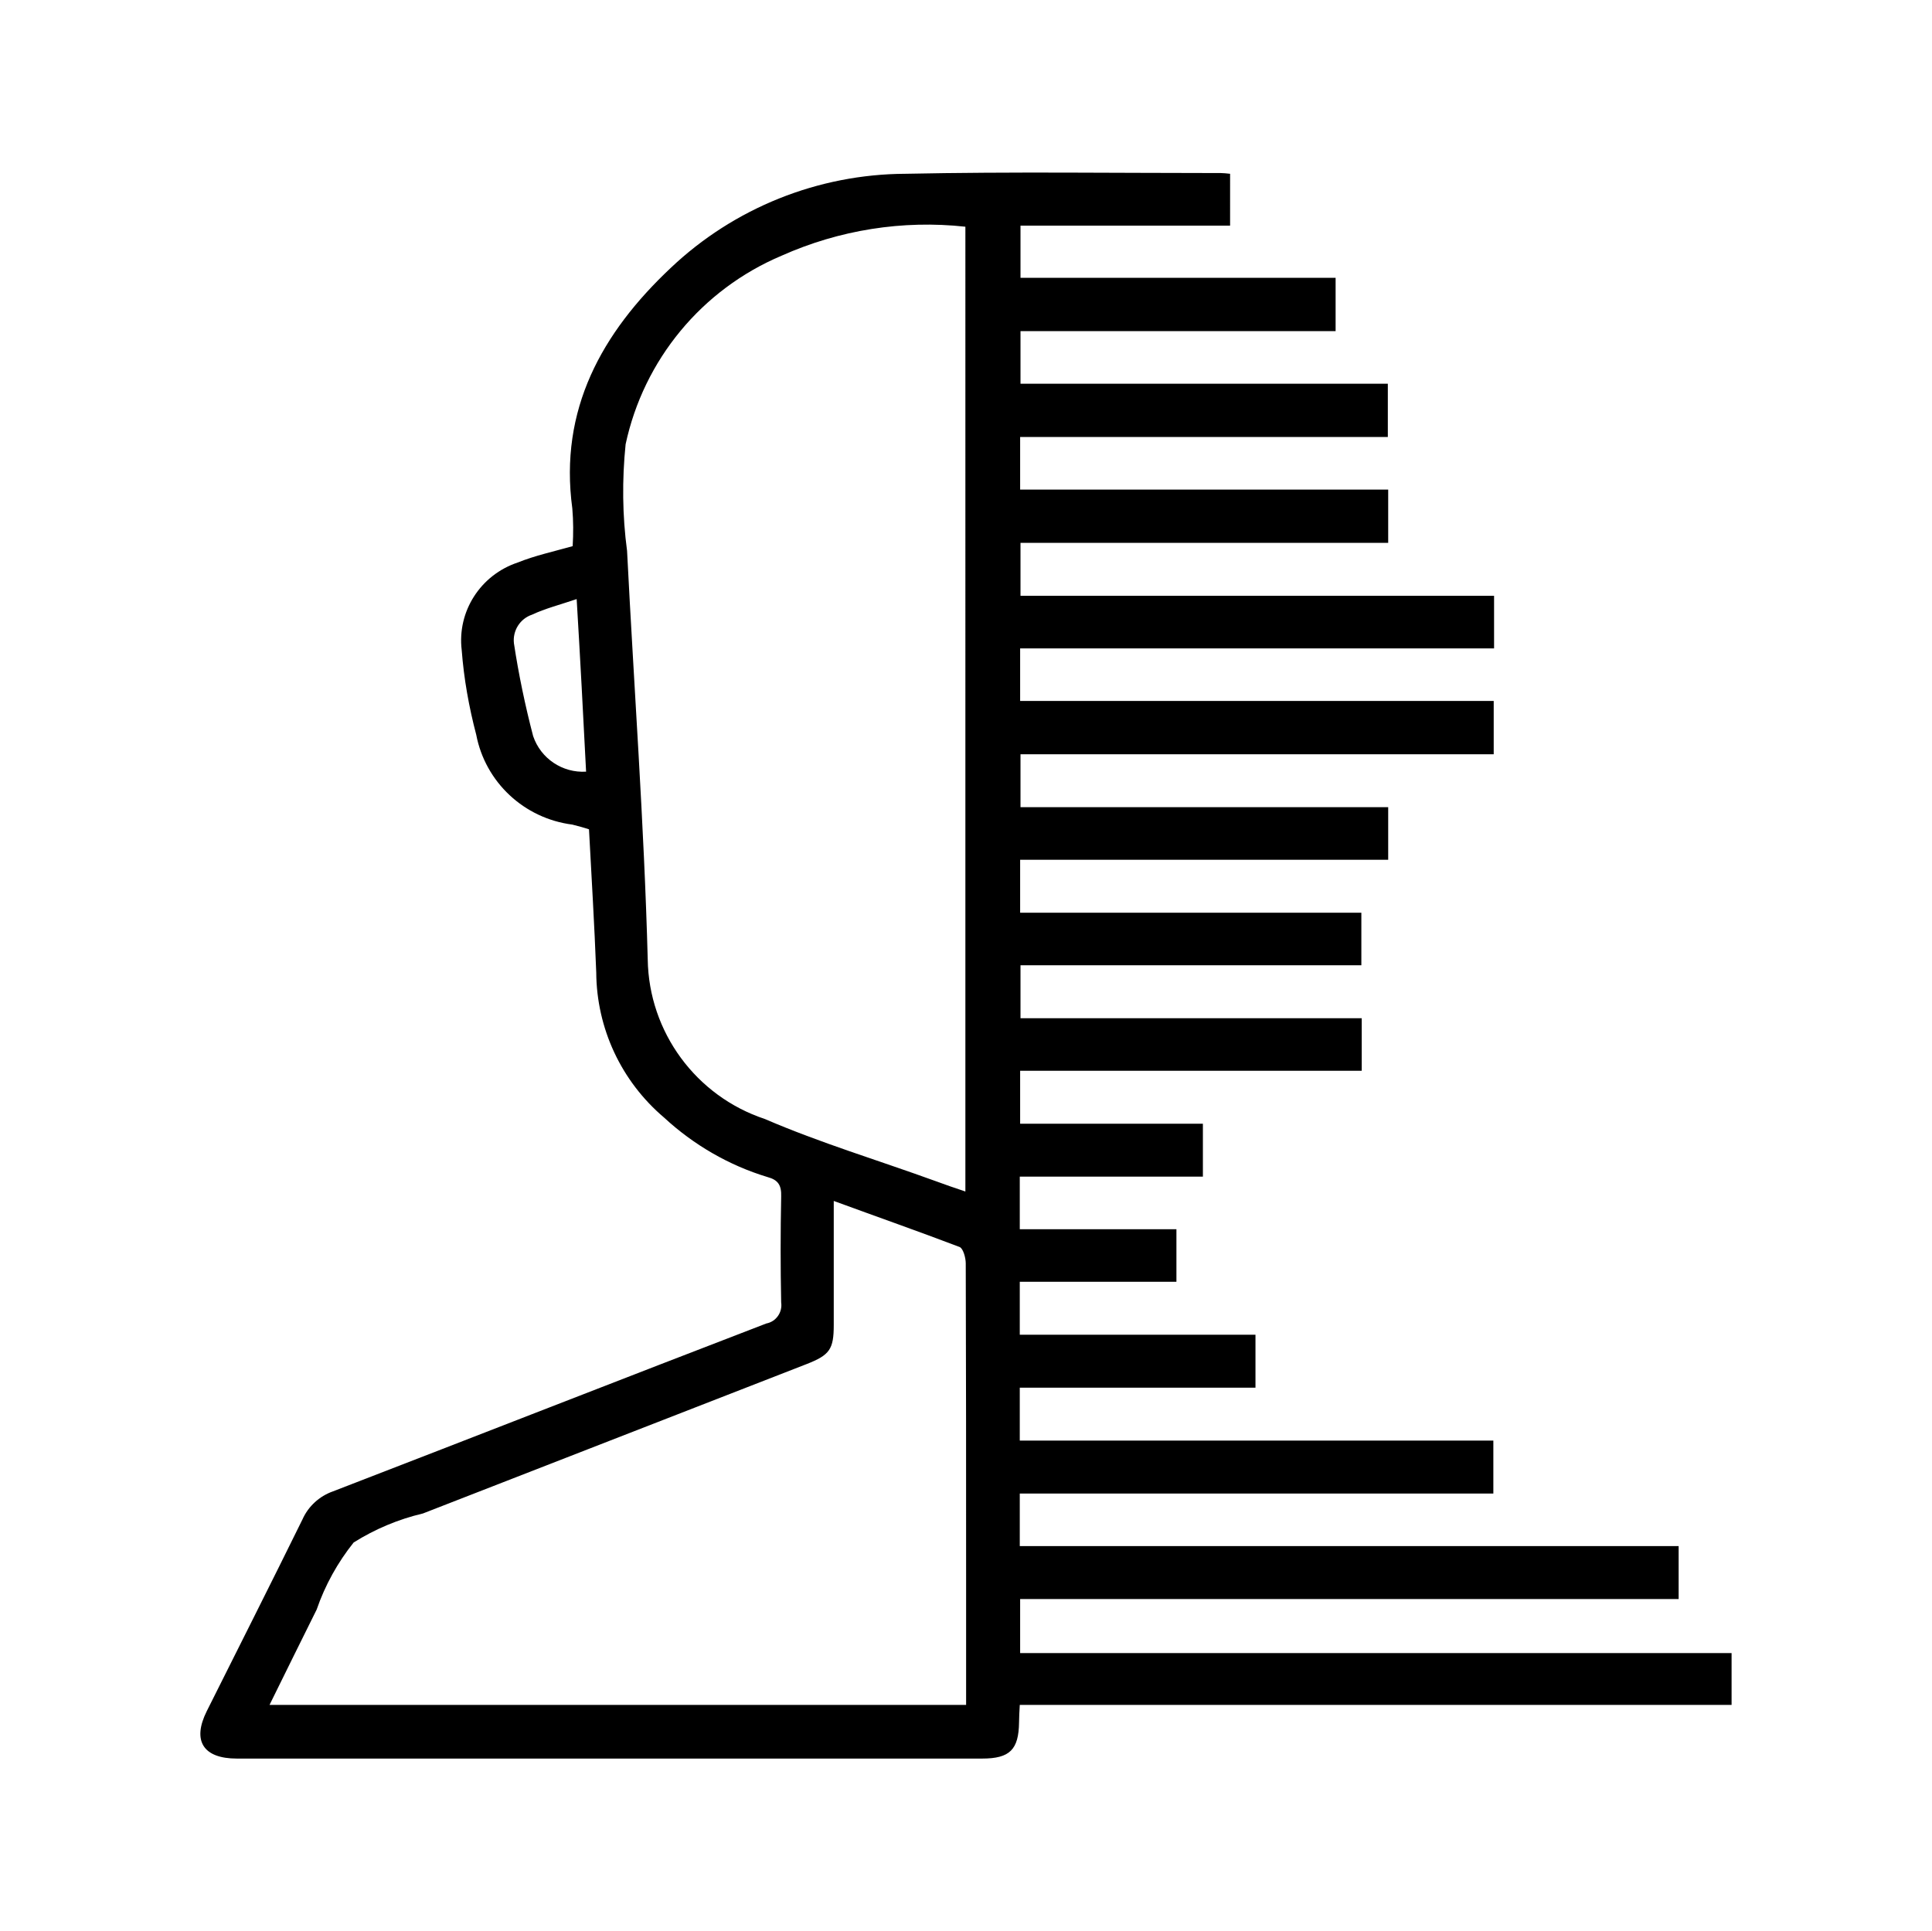 <?xml version="1.0" encoding="utf-8"?>
<!-- Generator: Adobe Illustrator 24.0.1, SVG Export Plug-In . SVG Version: 6.00 Build 0)  -->
<svg version="1.1" id="Layer_1" xmlns="http://www.w3.org/2000/svg" xmlns:xlink="http://www.w3.org/1999/xlink" x="0px" y="0px"
	 viewBox="0 0 53.28 53.26" style="enable-background:new 0 0 53.28 53.26;" xml:space="preserve">
<g id="Group_435" transform="translate(-0.007 0.023)">
	<path id="Path_267" d="M28.14,45.57h19.62V47H28.13c-0.01,0.19-0.02,0.34-0.02,0.48c-0.01,0.75-0.25,1-1.02,1h-8.2H6.54
		c-0.93,0-1.24-0.49-0.83-1.31c0.88-1.76,1.77-3.52,2.64-5.29c0.16-0.36,0.47-0.64,0.84-0.77c3.99-1.54,7.97-3.1,11.95-4.63
		c0.27-0.05,0.45-0.31,0.41-0.58c-0.02-0.97-0.02-1.94,0-2.92c0.01-0.31-0.08-0.46-0.38-0.54c-1.06-0.32-2.04-0.89-2.85-1.64
		c-1.18-1-1.86-2.46-1.87-4c-0.05-1.32-0.13-2.63-0.2-3.95c-0.15-0.05-0.31-0.09-0.46-0.13c-1.33-0.17-2.4-1.17-2.65-2.48
		c-0.2-0.76-0.34-1.54-0.4-2.33c-0.13-1.07,0.52-2.08,1.55-2.42c0.47-0.19,0.98-0.3,1.51-0.45c0.02-0.35,0.02-0.69-0.01-1.04
		c-0.37-2.73,0.82-4.85,2.71-6.63c1.75-1.66,4.07-2.59,6.48-2.6c2.9-0.06,5.8-0.02,8.7-0.02c0.07,0,0.15,0.01,0.25,0.02V6.2h-5.78
		v1.44h8.69v1.47h-8.69v1.45h10.13v1.47H28.14v1.45h10.15v1.47H28.15v1.46h13.06v1.45H28.14v1.45H41.2v1.47H28.15v1.46h10.14v1.45
		H28.14v1.46h9.41v1.45h-9.4v1.46h9.41v1.45h-9.42v1.46h5.04v1.46h-5.05v1.45h4.32v1.45h-4.32v1.46h6.5v1.46h-6.5v1.46h13.06v1.46
		H28.13v1.45H46.3v1.46H28.14C28.14,44.58,28.14,45.04,28.14,45.57z M26.63,6.23c-1.73-0.19-3.48,0.09-5.07,0.8
		c-2.2,0.93-3.8,2.87-4.3,5.2c-0.1,0.98-0.09,1.97,0.04,2.94c0.19,3.76,0.47,7.51,0.57,11.27c0.03,2,1.33,3.77,3.23,4.4
		c1.53,0.66,3.13,1.14,4.7,1.71c0.27,0.1,0.53,0.19,0.83,0.29C26.63,23.94,26.63,15.1,26.63,6.23z M26.65,47v-3.53
		c0-2.88,0-5.76-0.01-8.65c0-0.15-0.07-0.41-0.17-0.45c-1.13-0.43-2.27-0.83-3.47-1.27c0,1.18,0,2.3,0,3.42
		c0,0.67-0.11,0.83-0.75,1.08l-10.58,4.12c-0.68,0.16-1.32,0.43-1.91,0.8c-0.44,0.55-0.79,1.18-1.02,1.85
		C8.31,45.23,7.89,46.09,7.44,47L26.65,47z M15.91,16.5c-0.47,0.16-0.87,0.26-1.23,0.43c-0.33,0.11-0.54,0.44-0.5,0.79
		c0.13,0.86,0.31,1.72,0.53,2.56c0.21,0.62,0.81,1.02,1.46,0.98C16.09,19.69,16.01,18.16,15.91,16.5L15.91,16.5z"/>
</g>
</svg>
